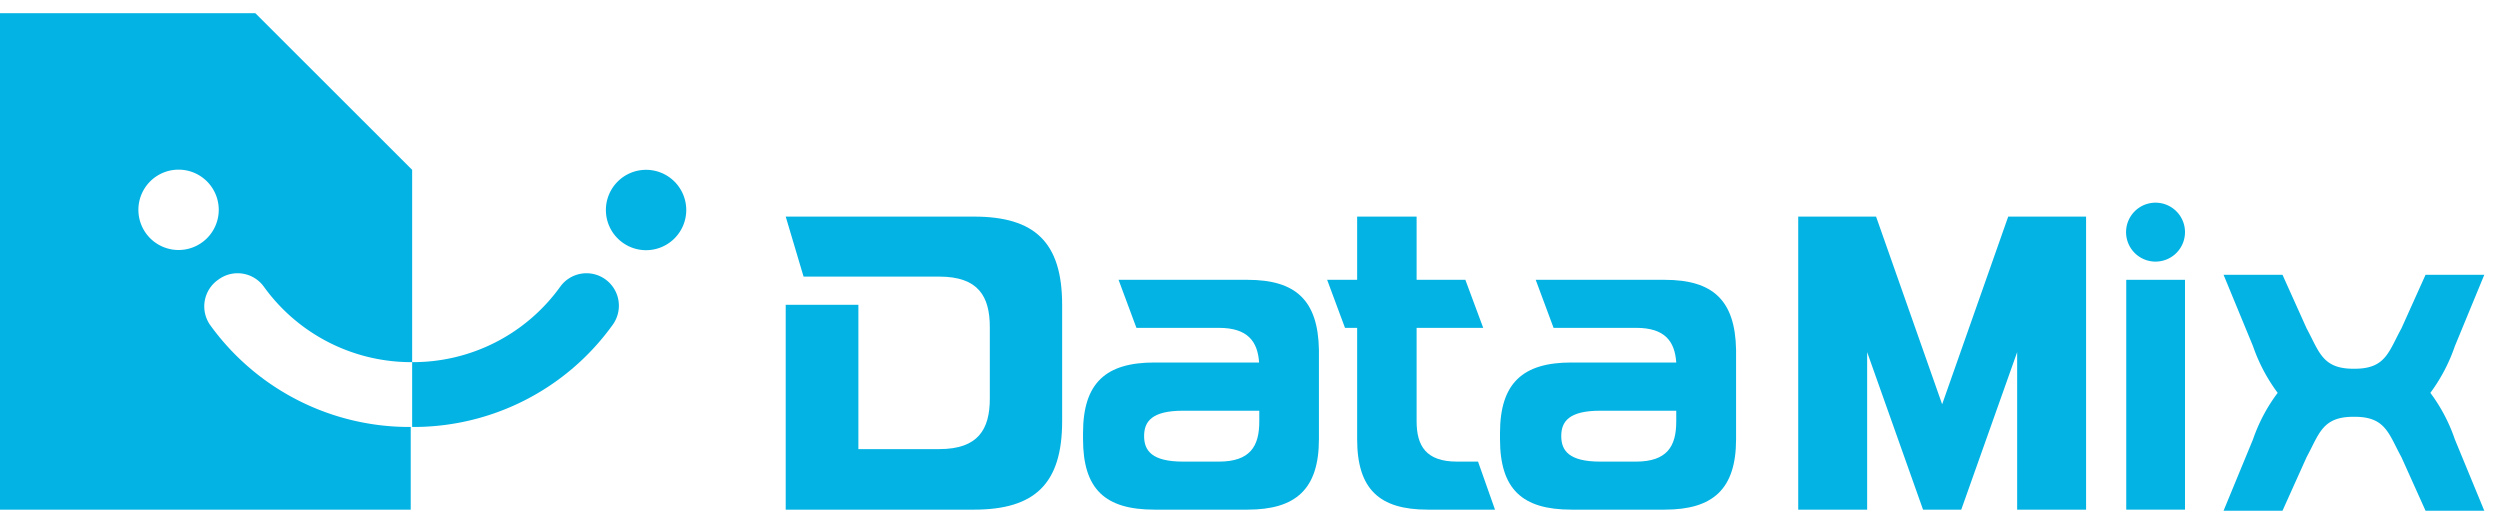 <svg height="29.7" viewBox="0 0 140 29.7" width="140" xmlns="http://www.w3.org/2000/svg"><g fill="#02B3E4"><path d="m54.54 12.13h-10.54l1 3.36h7.6c2.18 0 2.83 1.1 2.83 2.83v4c0 1.72-.65 2.83-2.83 2.83h-4.53v-8.08h-4.07v11.47h10.54c3.4 0 4.94-1.44 4.94-4.95v-6.52c0-3.51-1.54-4.94-4.94-4.94z"/><path d="m112.46 12.13-3.7 10.51-3.7-10.51h-4.36v16.41h3.86v-8.82l3.13 8.82h2.14l3.13-8.82v8.82h3.86v-16.41z"/><path d="m93.22 15.67h-7.22l1 2.69h4.63c1.6 0 2.16.75 2.24 1.94h-5.87c-2.71 0-4 1.14-4 3.95v.34c0 2.8 1.24 3.95 4 3.95h5.22c2.71 0 4-1.15 4-3.95v-5c-.05-2.77-1.29-3.92-4-3.92zm-1.61 10.18h-2c-1.74 0-2.18-.61-2.18-1.43s.44-1.42 2.18-1.42h4.26v.61c0 1.39-.52 2.24-2.26 2.24z"/><path d="m69.86 15.67h-7.22l1 2.69h4.62c1.6 0 2.17.75 2.25 1.94h-5.86c-2.72 0-4 1.14-4 3.95v.34c0 2.8 1.23 3.95 4 3.95h5.21c2.71 0 4-1.15 4-3.95v-5c-.05-2.77-1.29-3.92-4-3.92zm-1.61 10.18h-2c-1.74 0-2.18-.61-2.18-1.43s.44-1.42 2.18-1.42h4.27v.61c0 1.39-.52 2.24-2.27 2.24z"/><path d="m82.77 25.85h-1.18c-1.73 0-2.26-.88-2.26-2.26v-5.23h3.73l-1-2.69h-2.73v-3.54h-3.33v3.54h-1.68l1 2.69h.68v6.23c0 2.8 1.24 3.95 3.95 3.95h3.77z"/><path d="m119.07 15.67h3.29v12.87h-3.29z"/><path d="m122.36 13a1.65 1.65 0 1 1 -1.64-1.65 1.65 1.65 0 0 1 1.64 1.65z"/><path d="m136.1 22a9.63 9.63 0 0 0 1.37-2.61l1.65-4h-3.29l-1.35 3c-.72 1.31-.88 2.26-2.62 2.26h-.07c-1.74 0-1.91-.95-2.62-2.26l-1.35-3h-3.3l1.65 4a9.62 9.62 0 0 0 1.38 2.61 9.4 9.4 0 0 0 -1.38 2.6l-1.65 4h3.3l1.35-3c.71-1.31.88-2.26 2.62-2.26h.07c1.74 0 1.9.95 2.62 2.26l1.35 3h3.29l-1.65-4a9.41 9.41 0 0 0 -1.37-2.6z"/><path d="m33.91 15.65a1.81 1.81 0 0 0 -2.54.41 10.15 10.15 0 0 1 -8.29 4.22v3.63a13.73 13.73 0 0 0 11.23-5.72 1.82 1.82 0 0 0 -.4-2.54z"/><path d="m38.43 11.76a2.25 2.25 0 1 1 -2.25-2.25 2.25 2.25 0 0 1 2.25 2.25z"/><path d="m12.24 15.65a1.81 1.81 0 0 1 2.54.41 10.17 10.17 0 0 0 8.3 4.22v-10.77l-8.78-8.77h-14.3v27.8h23v-4.63a13.75 13.75 0 0 1 -11.24-5.72 1.82 1.82 0 0 1 .48-2.54zm-2.24-1.65a2.25 2.25 0 1 1 2.25-2.25 2.25 2.25 0 0 1 -2.25 2.25z"/></g><path d="m0 0h140v29.7h-140z" fill="none"/></svg>